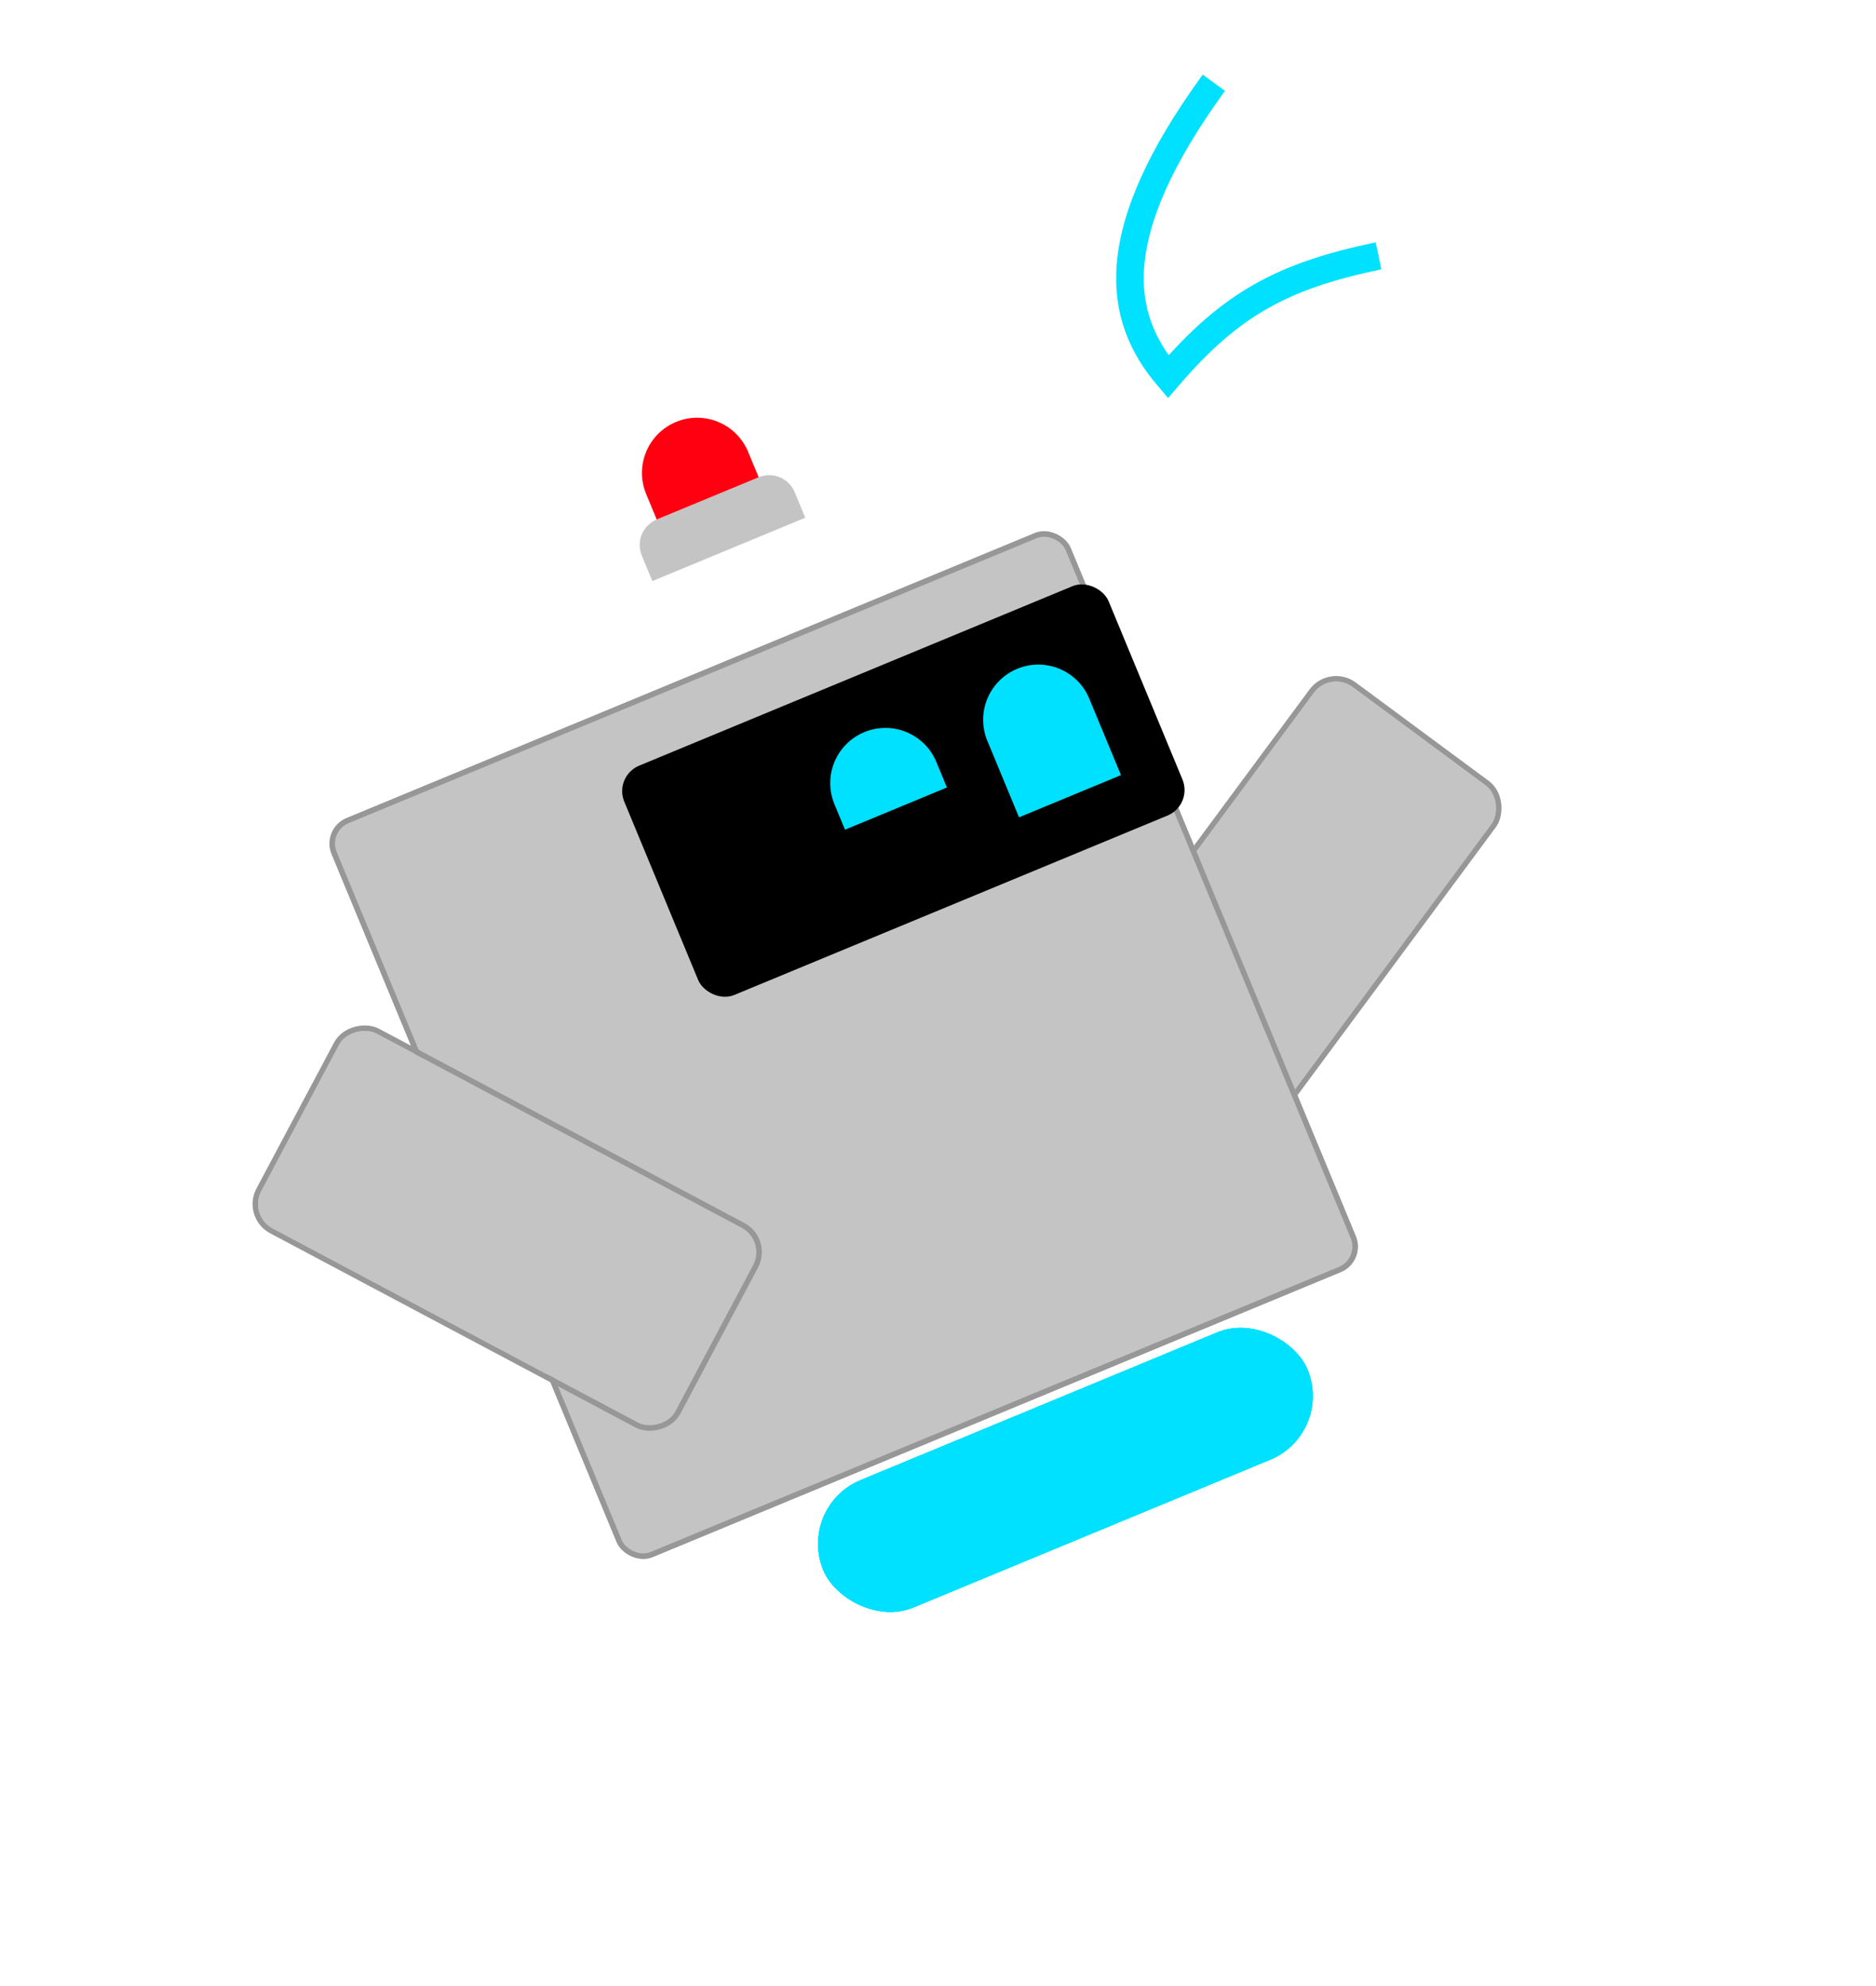 <svg width="68" height="72" viewBox="0 0 68 72" fill="none" xmlns="http://www.w3.org/2000/svg">
<g filter="url(#filter0_d)">
<rect x="44.541" y="38.734" width="8" height="17" rx="1" transform="rotate(-143.5 44.541 38.734)" fill="#C4C4C4"/>
<rect x="44.562" y="38.874" width="8.2" height="17.2" rx="1.1" transform="rotate(-143.5 44.562 38.874)" stroke="#979797" stroke-width="0.2"/>
</g>
<g filter="url(#filter1_d)">
<rect x="11.637" y="26.04" width="29" height="29" rx="1" transform="rotate(-22.5 11.637 26.04)" fill="#C4C4C4"/>
<rect x="11.767" y="26.094" width="28.8" height="28.8" rx="0.9" transform="rotate(-22.5 11.767 26.094)" stroke="#979797" stroke-width="0.2"/>
</g>
<g filter="url(#filter2_d)">
<rect x="9.002" y="40.064" width="8" height="17" rx="1" transform="rotate(-62 9.002 40.064)" fill="#C4C4C4"/>
<rect x="8.867" y="40.105" width="8.2" height="17.2" rx="1.1" transform="rotate(-62 8.867 40.105)" stroke="#979797" stroke-width="0.2"/>
</g>
<path d="M23.264 20.141C23.052 19.631 23.294 19.046 23.805 18.834L27.5 17.303C28.011 17.092 28.596 17.334 28.807 17.845L29.189 18.769L23.646 21.065L23.264 20.141Z" fill="#C4C4C4"/>
<g filter="url(#filter3_d)">
<rect x="28.885" y="54.614" width="19" height="5" rx="2.5" transform="rotate(-22.5 28.885 54.614)" fill="#00E0FF"/>
</g>
<g filter="url(#filter4_d)">
<rect x="28.885" y="54.614" width="19" height="5" rx="2.5" transform="rotate(-22.5 28.885 54.614)" fill="#00E0FF"/>
</g>
<g filter="url(#filter5_d)">
<rect x="28.885" y="54.614" width="19" height="5" rx="2.5" transform="rotate(-22.5 28.885 54.614)" fill="#00E0FF"/>
</g>
<rect x="22.246" y="28.139" width="19" height="9" rx="1" transform="rotate(-22.5 22.246 28.139)" fill="black"/>
<g filter="url(#filter6_d)">
<path d="M35.789 26.859C35.366 25.839 35.851 24.669 36.871 24.246V24.246C37.892 23.823 39.062 24.308 39.484 25.329L40.632 28.1L36.937 29.631L35.789 26.859Z" fill="#00E0FF"/>
</g>
<g filter="url(#filter7_d)">
<path d="M30.246 29.155C29.823 28.135 30.308 26.965 31.328 26.542V26.542C32.349 26.12 33.519 26.604 33.941 27.625L34.324 28.549L30.628 30.079L30.246 29.155Z" fill="#00E0FF"/>
</g>
<g filter="url(#filter8_d)">
<path d="M23.422 17.91C22.999 16.89 23.483 15.72 24.504 15.297V15.297C25.524 14.874 26.694 15.359 27.117 16.38L27.5 17.303L23.804 18.834L23.422 17.91Z" fill="#FF0010"/>
</g>
<path d="M43.999 3C39.999 8.5 40.5 11.5 42.341 13.66C44.617 11.008 46.498 10 49.968 9.275" stroke="#00E0FF"/>
<defs>
<filter id="filter0_d" x="33.83" y="20.03" width="25.102" height="26.984" filterUnits="userSpaceOnUse" color-interpolation-filters="sRGB">
<feFlood flood-opacity="0" result="BackgroundImageFix"/>
<feColorMatrix in="SourceAlpha" type="matrix" values="0 0 0 0 0 0 0 0 0 0 0 0 0 0 0 0 0 0 127 0"/>
<feOffset dy="4"/>
<feGaussianBlur stdDeviation="2"/>
<feColorMatrix type="matrix" values="0 0 0 0 0 0 0 0 0 0 0 0 0 0 0 0 0 0 0.6 0"/>
<feBlend mode="normal" in2="BackgroundImageFix" result="effect1_dropShadow"/>
<feBlend mode="normal" in="SourceGraphic" in2="effect1_dropShadow" result="shape"/>
</filter>
<filter id="filter1_d" x="7.637" y="14.942" width="45.89" height="45.89" filterUnits="userSpaceOnUse" color-interpolation-filters="sRGB">
<feFlood flood-opacity="0" result="BackgroundImageFix"/>
<feColorMatrix in="SourceAlpha" type="matrix" values="0 0 0 0 0 0 0 0 0 0 0 0 0 0 0 0 0 0 127 0"/>
<feOffset dy="4"/>
<feGaussianBlur stdDeviation="2"/>
<feColorMatrix type="matrix" values="0 0 0 0 0 0 0 0 0 0 0 0 0 0 0 0 0 0 1 0"/>
<feBlend mode="normal" in2="BackgroundImageFix" result="effect1_dropShadow"/>
<feBlend mode="normal" in="SourceGraphic" in2="effect1_dropShadow" result="shape"/>
</filter>
<filter id="filter2_d" x="4.732" y="32.73" width="27.307" height="23.586" filterUnits="userSpaceOnUse" color-interpolation-filters="sRGB">
<feFlood flood-opacity="0" result="BackgroundImageFix"/>
<feColorMatrix in="SourceAlpha" type="matrix" values="0 0 0 0 0 0 0 0 0 0 0 0 0 0 0 0 0 0 127 0"/>
<feOffset dy="4"/>
<feGaussianBlur stdDeviation="2"/>
<feColorMatrix type="matrix" values="0 0 0 0 0 0 0 0 0 0 0 0 0 0 0 0 0 0 0.6 0"/>
<feBlend mode="normal" in2="BackgroundImageFix" result="effect1_dropShadow"/>
<feBlend mode="normal" in="SourceGraphic" in2="effect1_dropShadow" result="shape"/>
</filter>
<filter id="filter3_d" x="16.885" y="35.343" width="43.467" height="35.89" filterUnits="userSpaceOnUse" color-interpolation-filters="sRGB">
<feFlood flood-opacity="0" result="BackgroundImageFix"/>
<feColorMatrix in="SourceAlpha" type="matrix" values="0 0 0 0 0 0 0 0 0 0 0 0 0 0 0 0 0 0 127 0"/>
<feOffset/>
<feGaussianBlur stdDeviation="6"/>
<feColorMatrix type="matrix" values="0 0 0 0 0 0 0 0 0 0.88 0 0 0 0 1 0 0 0 1 0"/>
<feBlend mode="normal" in2="BackgroundImageFix" result="effect1_dropShadow"/>
<feBlend mode="normal" in="SourceGraphic" in2="effect1_dropShadow" result="shape"/>
</filter>
<filter id="filter4_d" x="16.885" y="35.343" width="43.467" height="35.89" filterUnits="userSpaceOnUse" color-interpolation-filters="sRGB">
<feFlood flood-opacity="0" result="BackgroundImageFix"/>
<feColorMatrix in="SourceAlpha" type="matrix" values="0 0 0 0 0 0 0 0 0 0 0 0 0 0 0 0 0 0 127 0"/>
<feOffset/>
<feGaussianBlur stdDeviation="6"/>
<feColorMatrix type="matrix" values="0 0 0 0 0 0 0 0 0 0.88 0 0 0 0 1 0 0 0 1 0"/>
<feBlend mode="normal" in2="BackgroundImageFix" result="effect1_dropShadow"/>
<feBlend mode="normal" in="SourceGraphic" in2="effect1_dropShadow" result="shape"/>
</filter>
<filter id="filter5_d" x="16.885" y="35.343" width="43.467" height="35.89" filterUnits="userSpaceOnUse" color-interpolation-filters="sRGB">
<feFlood flood-opacity="0" result="BackgroundImageFix"/>
<feColorMatrix in="SourceAlpha" type="matrix" values="0 0 0 0 0 0 0 0 0 0 0 0 0 0 0 0 0 0 127 0"/>
<feOffset/>
<feGaussianBlur stdDeviation="6"/>
<feColorMatrix type="matrix" values="0 0 0 0 0 0 0 0 0 0.88 0 0 0 0 1 0 0 0 1 0"/>
<feBlend mode="normal" in2="BackgroundImageFix" result="effect1_dropShadow"/>
<feBlend mode="normal" in="SourceGraphic" in2="effect1_dropShadow" result="shape"/>
</filter>
<filter id="filter6_d" x="31.023" y="19.481" width="13.609" height="14.15" filterUnits="userSpaceOnUse" color-interpolation-filters="sRGB">
<feFlood flood-opacity="0" result="BackgroundImageFix"/>
<feColorMatrix in="SourceAlpha" type="matrix" values="0 0 0 0 0 0 0 0 0 0 0 0 0 0 0 0 0 0 127 0"/>
<feOffset/>
<feGaussianBlur stdDeviation="2"/>
<feColorMatrix type="matrix" values="0 0 0 0 0 0 0 0 0 0.88 0 0 0 0 1 0 0 0 1 0"/>
<feBlend mode="normal" in2="BackgroundImageFix" result="effect1_dropShadow"/>
<feBlend mode="normal" in="SourceGraphic" in2="effect1_dropShadow" result="shape"/>
</filter>
<filter id="filter7_d" x="25.48" y="21.777" width="12.844" height="12.302" filterUnits="userSpaceOnUse" color-interpolation-filters="sRGB">
<feFlood flood-opacity="0" result="BackgroundImageFix"/>
<feColorMatrix in="SourceAlpha" type="matrix" values="0 0 0 0 0 0 0 0 0 0 0 0 0 0 0 0 0 0 127 0"/>
<feOffset/>
<feGaussianBlur stdDeviation="2"/>
<feColorMatrix type="matrix" values="0 0 0 0 0 0 0 0 0 0.88 0 0 0 0 1 0 0 0 1 0"/>
<feBlend mode="normal" in2="BackgroundImageFix" result="effect1_dropShadow"/>
<feBlend mode="normal" in="SourceGraphic" in2="effect1_dropShadow" result="shape"/>
</filter>
<filter id="filter8_d" x="18.656" y="10.532" width="12.844" height="12.302" filterUnits="userSpaceOnUse" color-interpolation-filters="sRGB">
<feFlood flood-opacity="0" result="BackgroundImageFix"/>
<feColorMatrix in="SourceAlpha" type="matrix" values="0 0 0 0 0 0 0 0 0 0 0 0 0 0 0 0 0 0 127 0"/>
<feOffset/>
<feGaussianBlur stdDeviation="2"/>
<feColorMatrix type="matrix" values="0 0 0 0 1 0 0 0 0 0 0 0 0 0 0 0 0 0 1 0"/>
<feBlend mode="normal" in2="BackgroundImageFix" result="effect1_dropShadow"/>
<feBlend mode="normal" in="SourceGraphic" in2="effect1_dropShadow" result="shape"/>
</filter>
</defs>
</svg>
